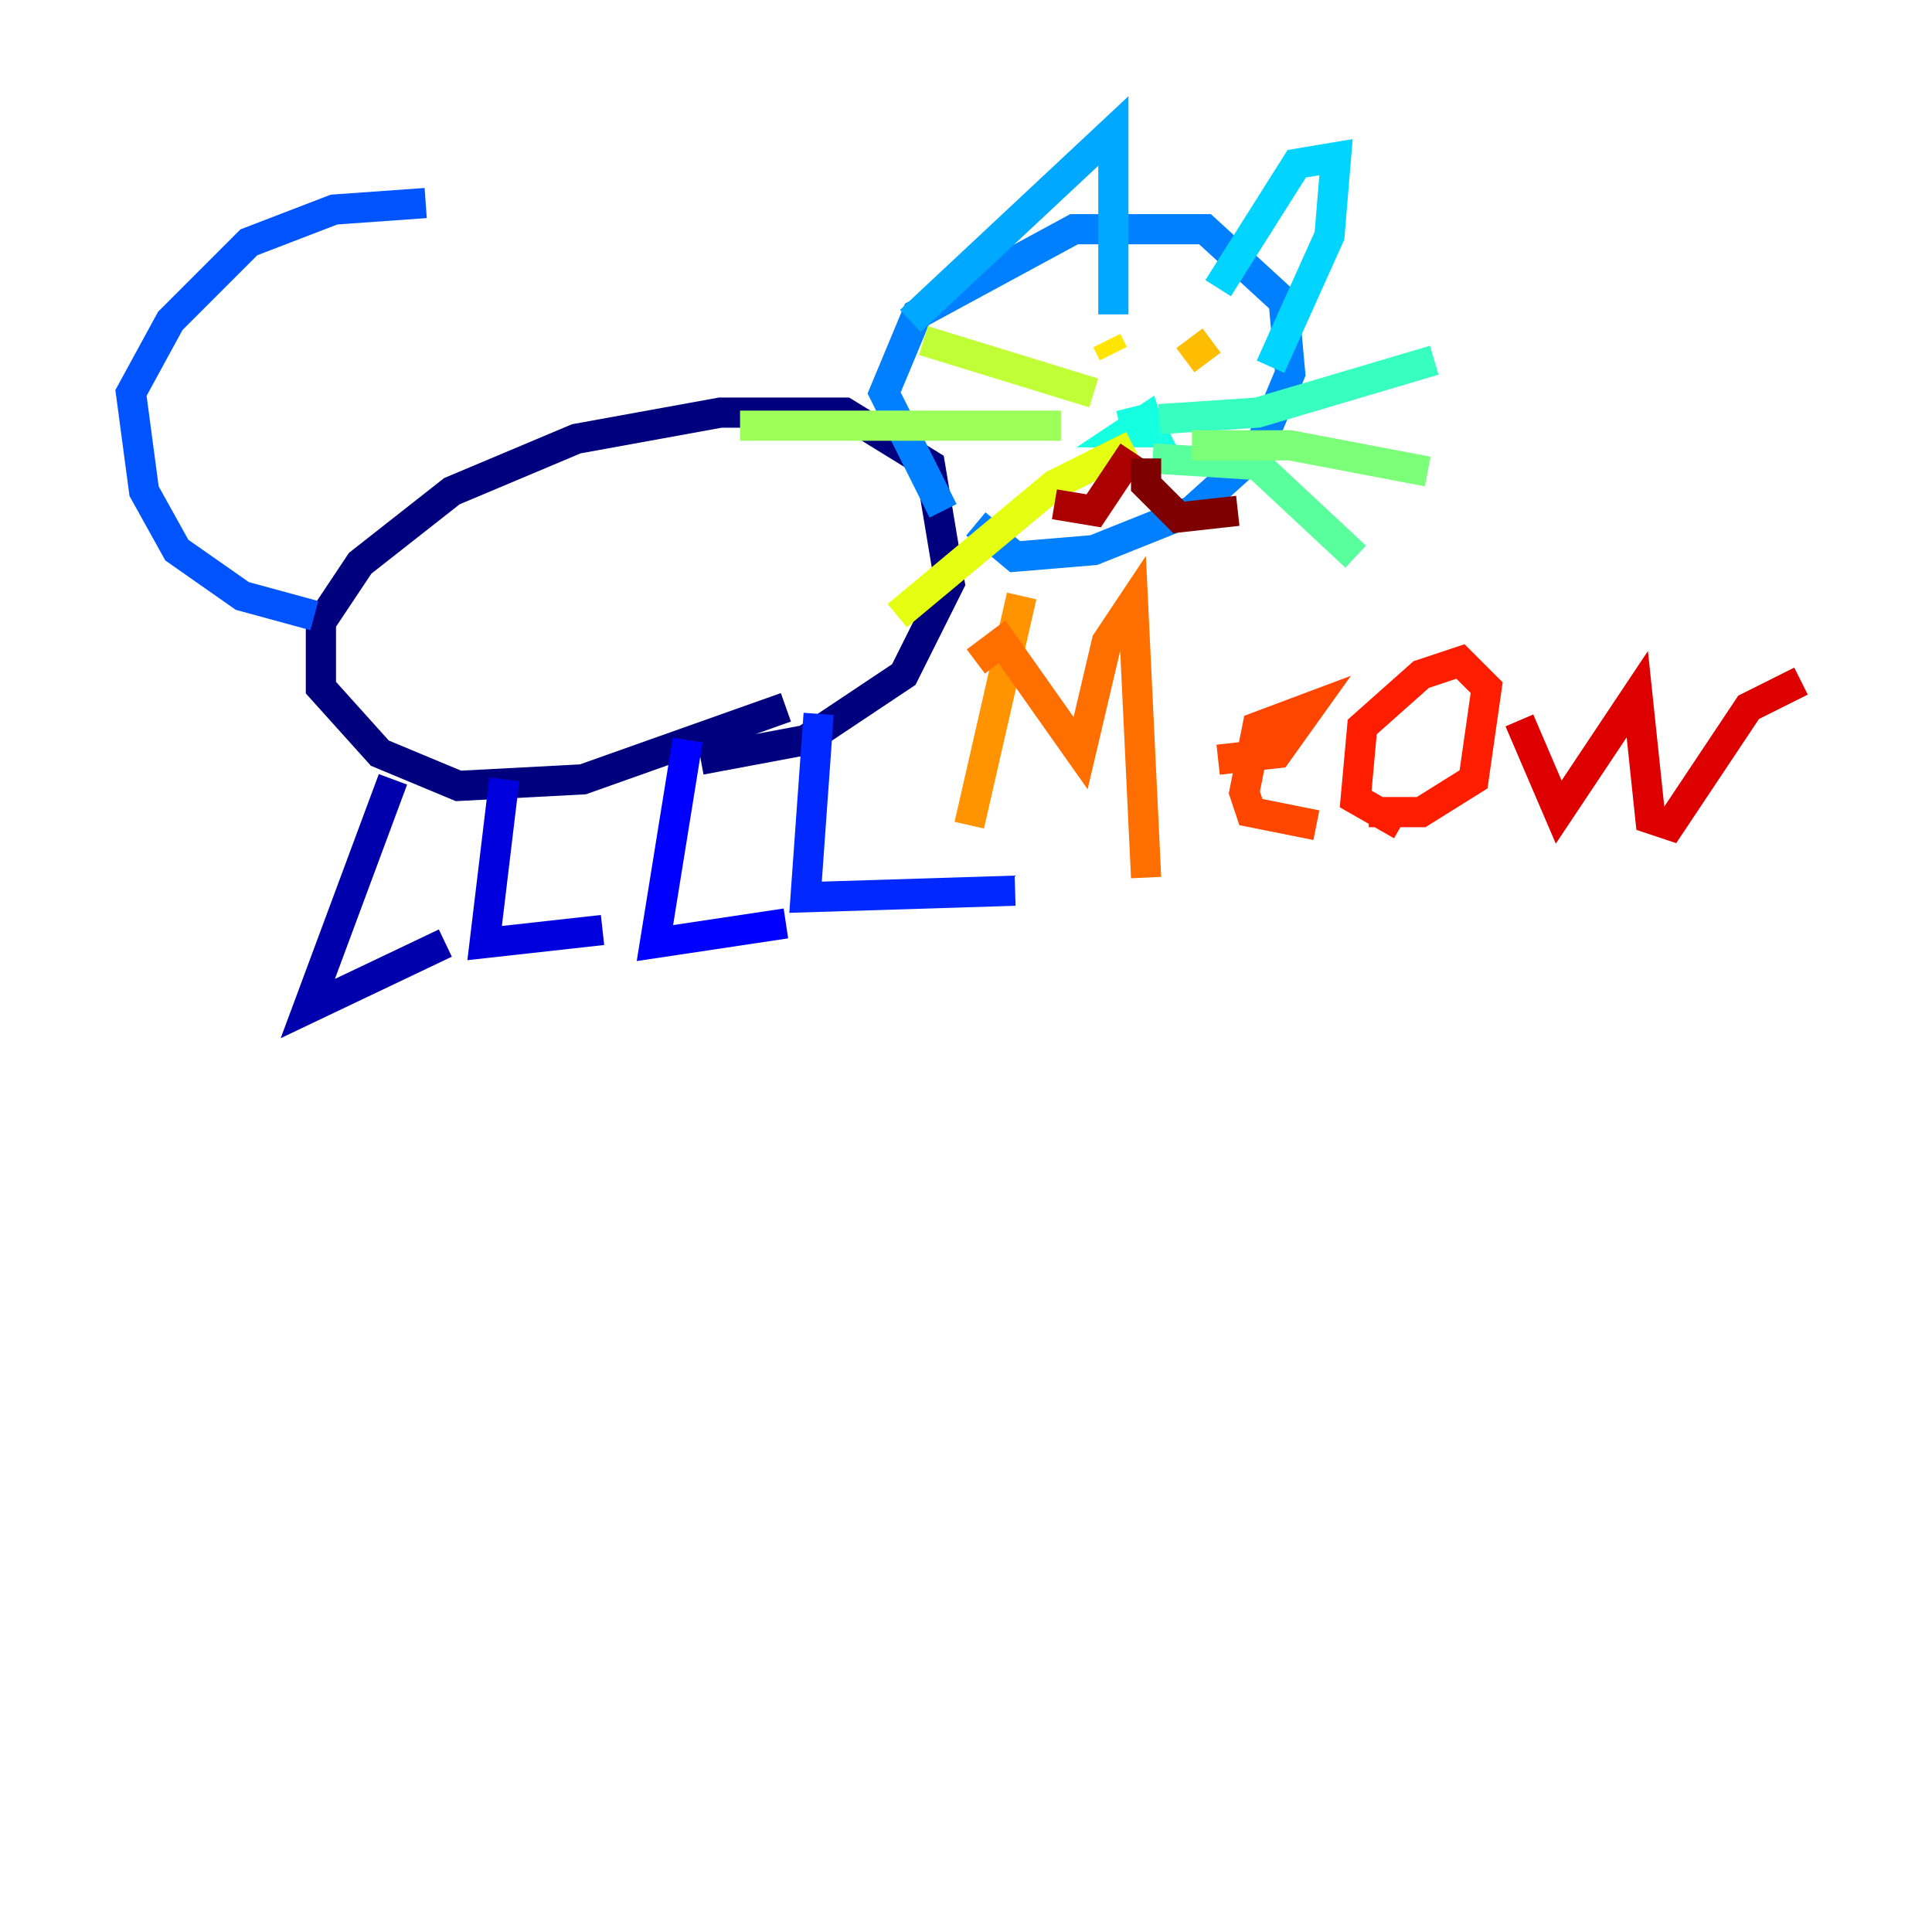 <?xml version="1.0" encoding="utf-8" ?>
<svg baseProfile="tiny" height="128" version="1.2" viewBox="0,0,128,128" width="128" xmlns="http://www.w3.org/2000/svg" xmlns:ev="http://www.w3.org/2001/xml-events" xmlns:xlink="http://www.w3.org/1999/xlink"><defs /><polyline fill="none" points="52.068,46.861 38.617,51.634 30.373,52.068 25.166,49.898 21.261,45.559 21.261,41.22 23.864,37.315 29.939,32.542 38.183,29.071 47.729,27.336 55.973,27.336 61.614,30.807 62.915,38.617 59.878,44.691 53.37,49.031 46.427,50.332" stroke="#00007f" stroke-width="2" /><polyline fill="none" points="26.034,51.634 20.393,66.82 29.505,62.481" stroke="#0000ac" stroke-width="2" /><polyline fill="none" points="33.41,51.634 32.108,62.481 39.919,61.614" stroke="#0000de" stroke-width="2" /><polyline fill="none" points="45.559,49.031 43.39,62.481 52.068,61.18" stroke="#0000ff" stroke-width="2" /><polyline fill="none" points="54.237,47.295 53.37,59.444 67.254,59.01" stroke="#0028ff" stroke-width="2" /><polyline fill="none" points="20.827,40.786 16.054,39.485 11.715,36.447 9.546,32.542 8.678,26.034 11.281,21.261 16.488,16.054 22.129,13.885 28.203,13.451" stroke="#0054ff" stroke-width="2" /><polyline fill="none" points="62.481,33.844 58.576,26.034 60.746,20.827 71.159,15.186 79.837,15.186 85.044,19.959 85.478,24.732 83.308,29.939 78.969,33.844 72.461,36.447 67.254,36.881 64.651,34.712" stroke="#0080ff" stroke-width="2" /><polyline fill="none" points="60.312,21.261 73.763,8.678 73.763,20.827" stroke="#00a8ff" stroke-width="2" /><polyline fill="none" points="80.705,19.091 85.912,10.848 88.515,10.414 88.081,15.62 84.176,24.298" stroke="#00d4ff" stroke-width="2" /><polyline fill="none" points="74.197,28.203 75.932,27.77 76.366,28.637 74.63,28.637 75.932,27.77 76.366,29.071" stroke="#15ffe1" stroke-width="2" /><polyline fill="none" points="76.8,27.77 83.308,27.336 95.024,23.864" stroke="#36ffc0" stroke-width="2" /><polyline fill="none" points="76.366,30.373 83.308,30.807 89.817,36.881" stroke="#59ff9d" stroke-width="2" /><polyline fill="none" points="78.969,29.505 85.478,29.505 94.59,31.241" stroke="#7cff79" stroke-width="2" /><polyline fill="none" points="70.291,28.203 49.031,28.203" stroke="#9dff59" stroke-width="2" /><polyline fill="none" points="72.461,26.034 61.18,22.563" stroke="#c0ff36" stroke-width="2" /><polyline fill="none" points="75.064,29.505 69.858,32.108 59.444,40.786" stroke="#e4ff12" stroke-width="2" /><polyline fill="none" points="73.329,22.563 73.763,23.43" stroke="#ffe500" stroke-width="2" /><polyline fill="none" points="80.271,22.563 78.536,23.864" stroke="#ffbd00" stroke-width="2" /><polyline fill="none" points="67.688,39.485 64.217,54.671" stroke="#ff9400" stroke-width="2" /><polyline fill="none" points="64.651,43.824 66.386,42.522 71.593,49.898 73.329,42.522 75.064,39.919 75.932,58.142" stroke="#ff6f00" stroke-width="2" /><polyline fill="none" points="80.705,50.332 84.61,49.898 86.78,46.861 83.308,48.163 82.441,52.502 82.875,53.803 87.214,54.671" stroke="#ff4600" stroke-width="2" /><polyline fill="none" points="92.854,54.671 89.817,52.936 90.251,48.163 94.156,44.691 96.759,43.824 98.495,45.559 97.627,51.634 94.156,53.803 90.685,53.803" stroke="#ff1d00" stroke-width="2" /><polyline fill="none" points="100.664,47.729 103.268,53.803 108.475,45.993 109.342,54.237 110.644,54.671 115.851,46.861 119.322,45.125" stroke="#de0000" stroke-width="2" /><polyline fill="none" points="75.064,29.939 72.461,33.844 69.858,33.41" stroke="#ac0000" stroke-width="2" /><polyline fill="none" points="75.932,30.373 75.932,32.108 78.102,34.278 82.007,33.844" stroke="#7f0000" stroke-width="2" /></svg>